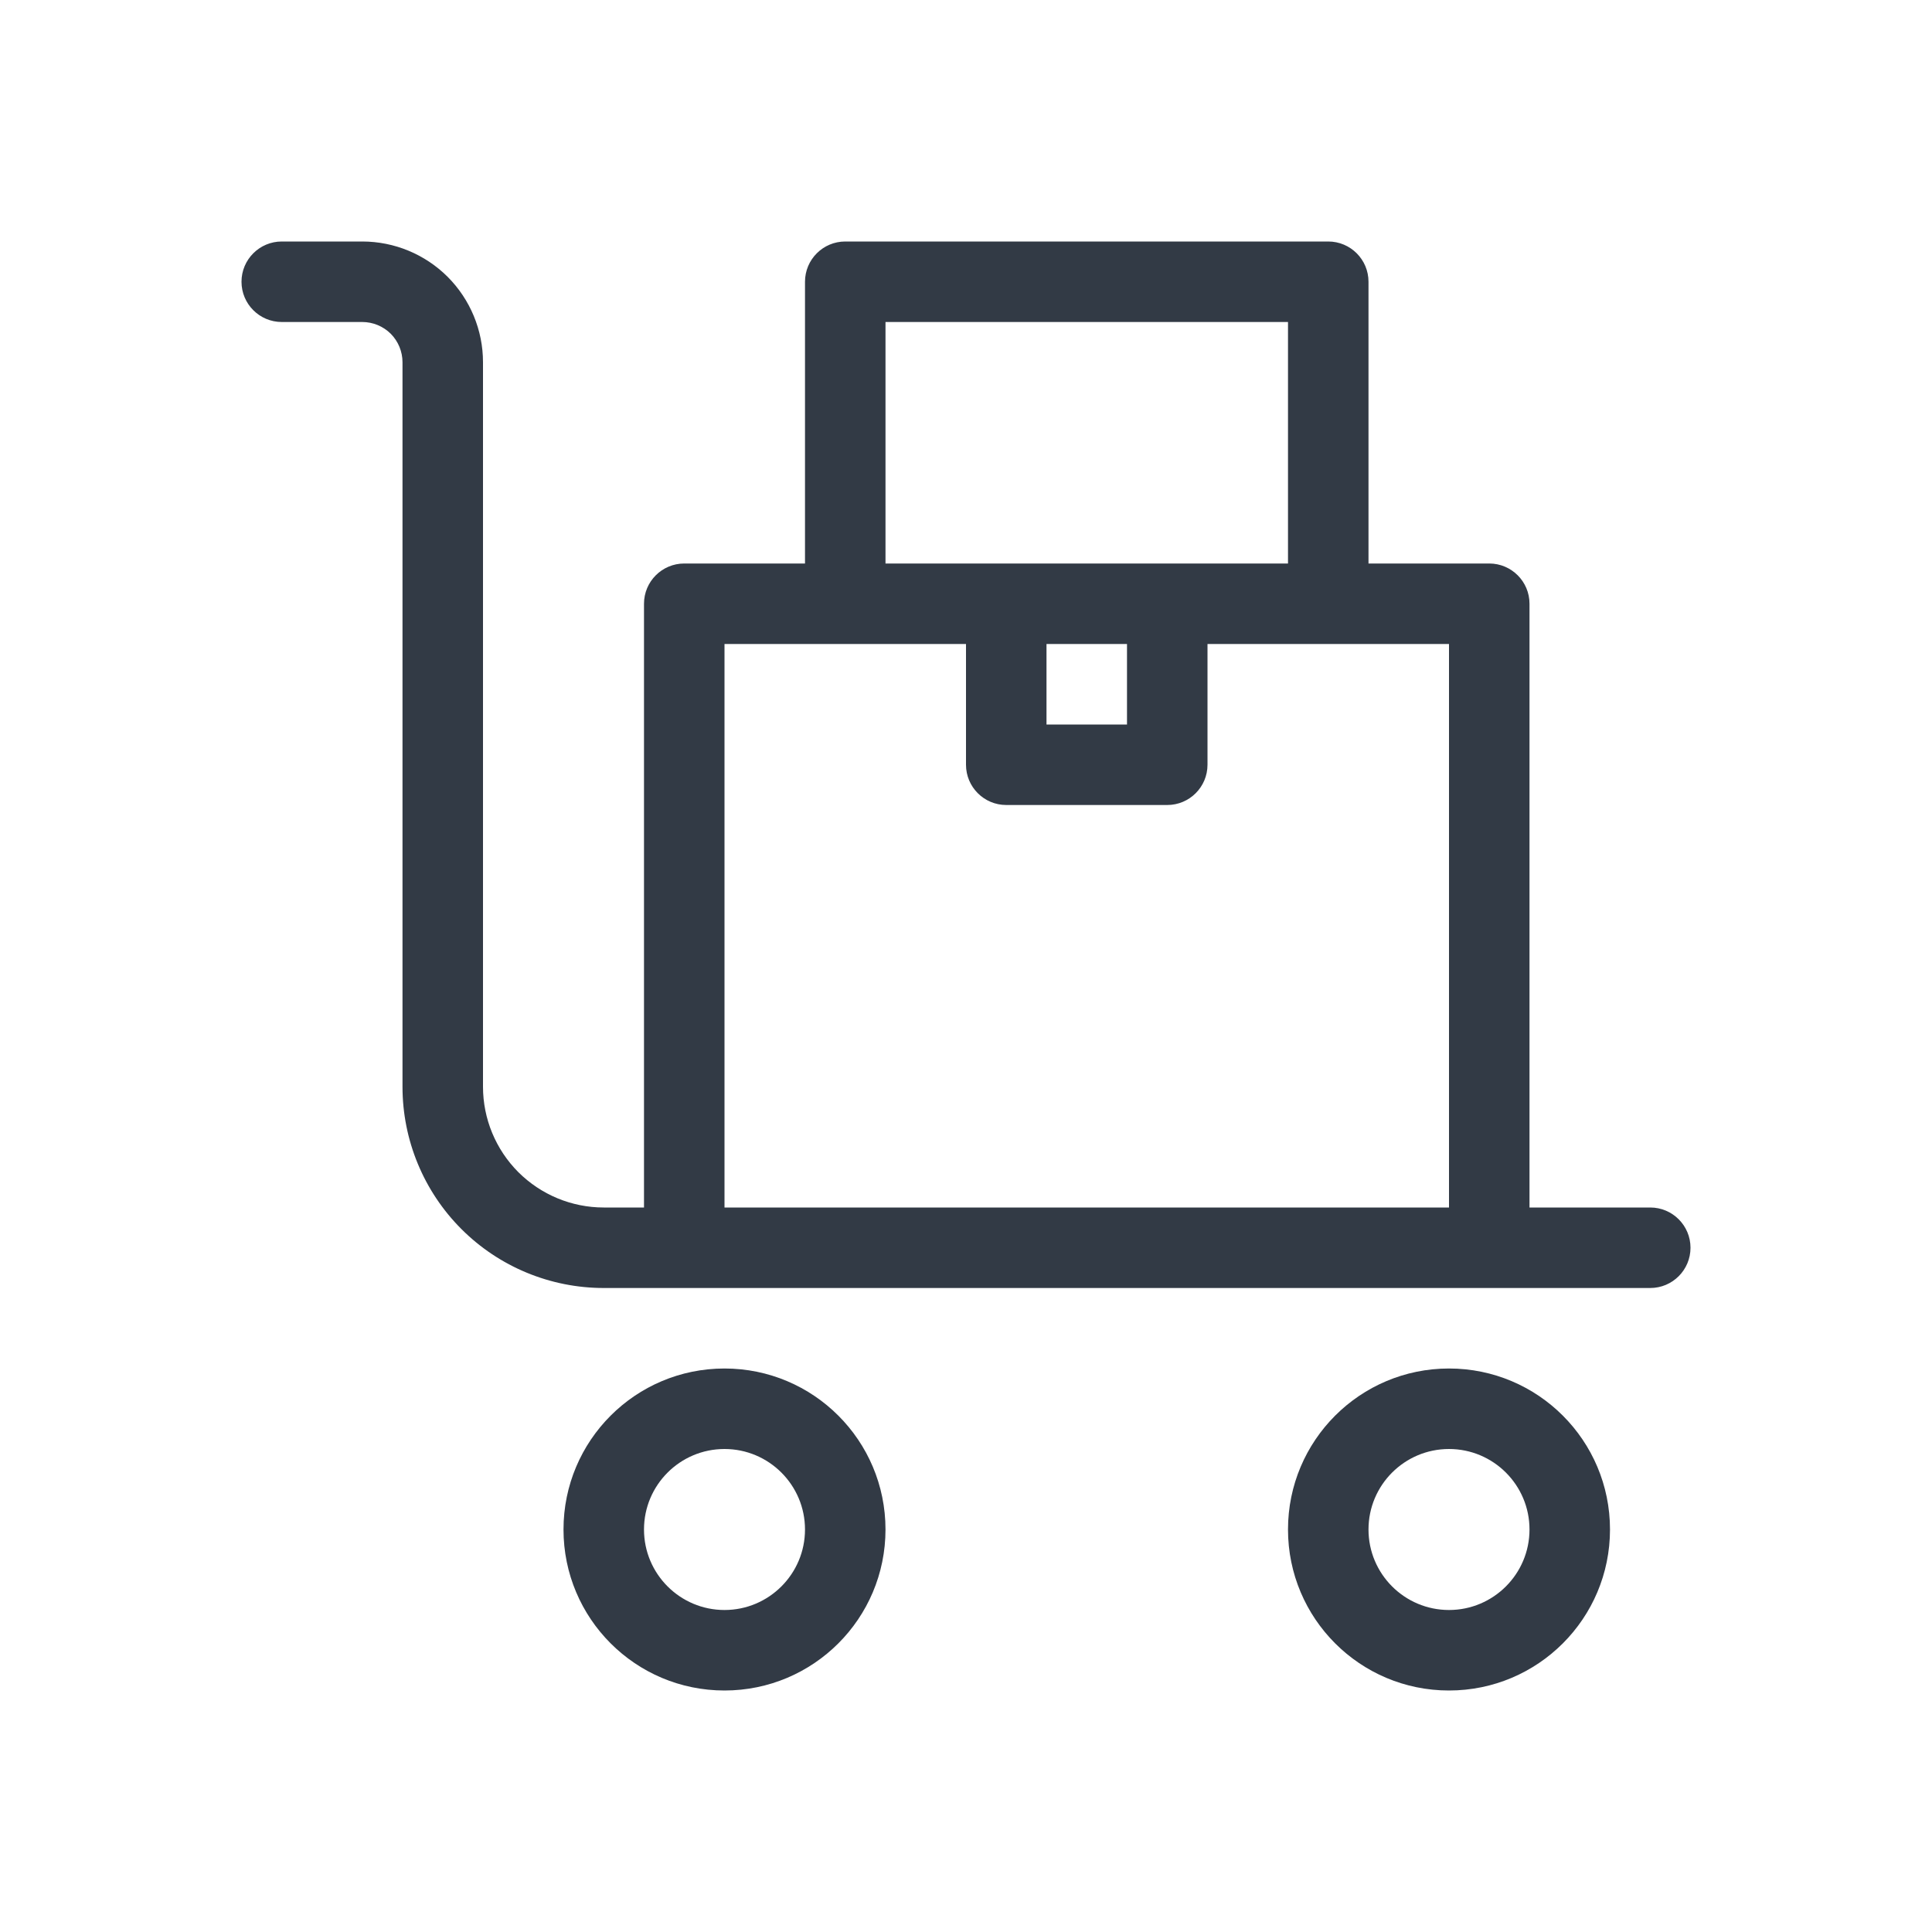 <svg width="24" height="24" viewBox="0 0 24 24" fill="none" xmlns="http://www.w3.org/2000/svg">
<g id="icon left">
<g id="shape">
<path fill-rule="evenodd" clip-rule="evenodd" d="M16 19C16 17.895 16.895 17 18 17C19.105 17 20 17.895 20 19C20 20.105 19.105 21 18 21C16.895 21 16 20.105 16 19ZM17 19C17 18.448 17.448 18 18 18C18.552 18 19 18.448 19 19C19 19.552 18.552 20 18 20C17.448 20 17 19.552 17 19Z" fill="#323A45"/>
<path fill-rule="evenodd" clip-rule="evenodd" d="M7 19C7 17.895 7.895 17 9 17C10.105 17 11 17.895 11 19C11 20.105 10.105 21 9 21C7.895 21 7 20.105 7 19ZM8 19C8 18.448 8.448 18 9 18C9.552 18 10 18.448 10 19C10 19.552 9.552 20 9 20C8.448 20 8 19.552 8 19Z" fill="#323A45"/>
<path fill-rule="evenodd" clip-rule="evenodd" d="M3 3.5C3 3.224 3.224 3 3.5 3H4.5C4.898 3 5.279 3.158 5.561 3.439C5.842 3.721 6 4.102 6 4.5V13.5C6 13.898 6.158 14.279 6.439 14.561C6.721 14.842 7.102 15 7.5 15H8V7.5C8 7.224 8.224 7 8.5 7H10V3.5C10 3.224 10.224 3 10.5 3H16.5C16.776 3 17 3.224 17 3.5V7H18.5C18.776 7 19 7.224 19 7.5V15H20.5C20.776 15 21 15.224 21 15.5C21 15.776 20.776 16 20.5 16H18.5H8.5H7.5C6.837 16 6.201 15.737 5.732 15.268C5.263 14.799 5 14.163 5 13.5V4.5C5 4.367 4.947 4.24 4.854 4.146C4.76 4.053 4.633 4 4.5 4H3.5C3.224 4 3 3.776 3 3.5ZM9 15V8H10.5H12V9.5C12 9.776 12.224 10 12.5 10H14.5C14.776 10 15 9.776 15 9.5V8H16.5H18V15H9ZM14 9H13V8H14V9ZM11 7V4H16V7H14.5H12.5H11Z" fill="#323A45"/>
</g>
</g>
</svg>
